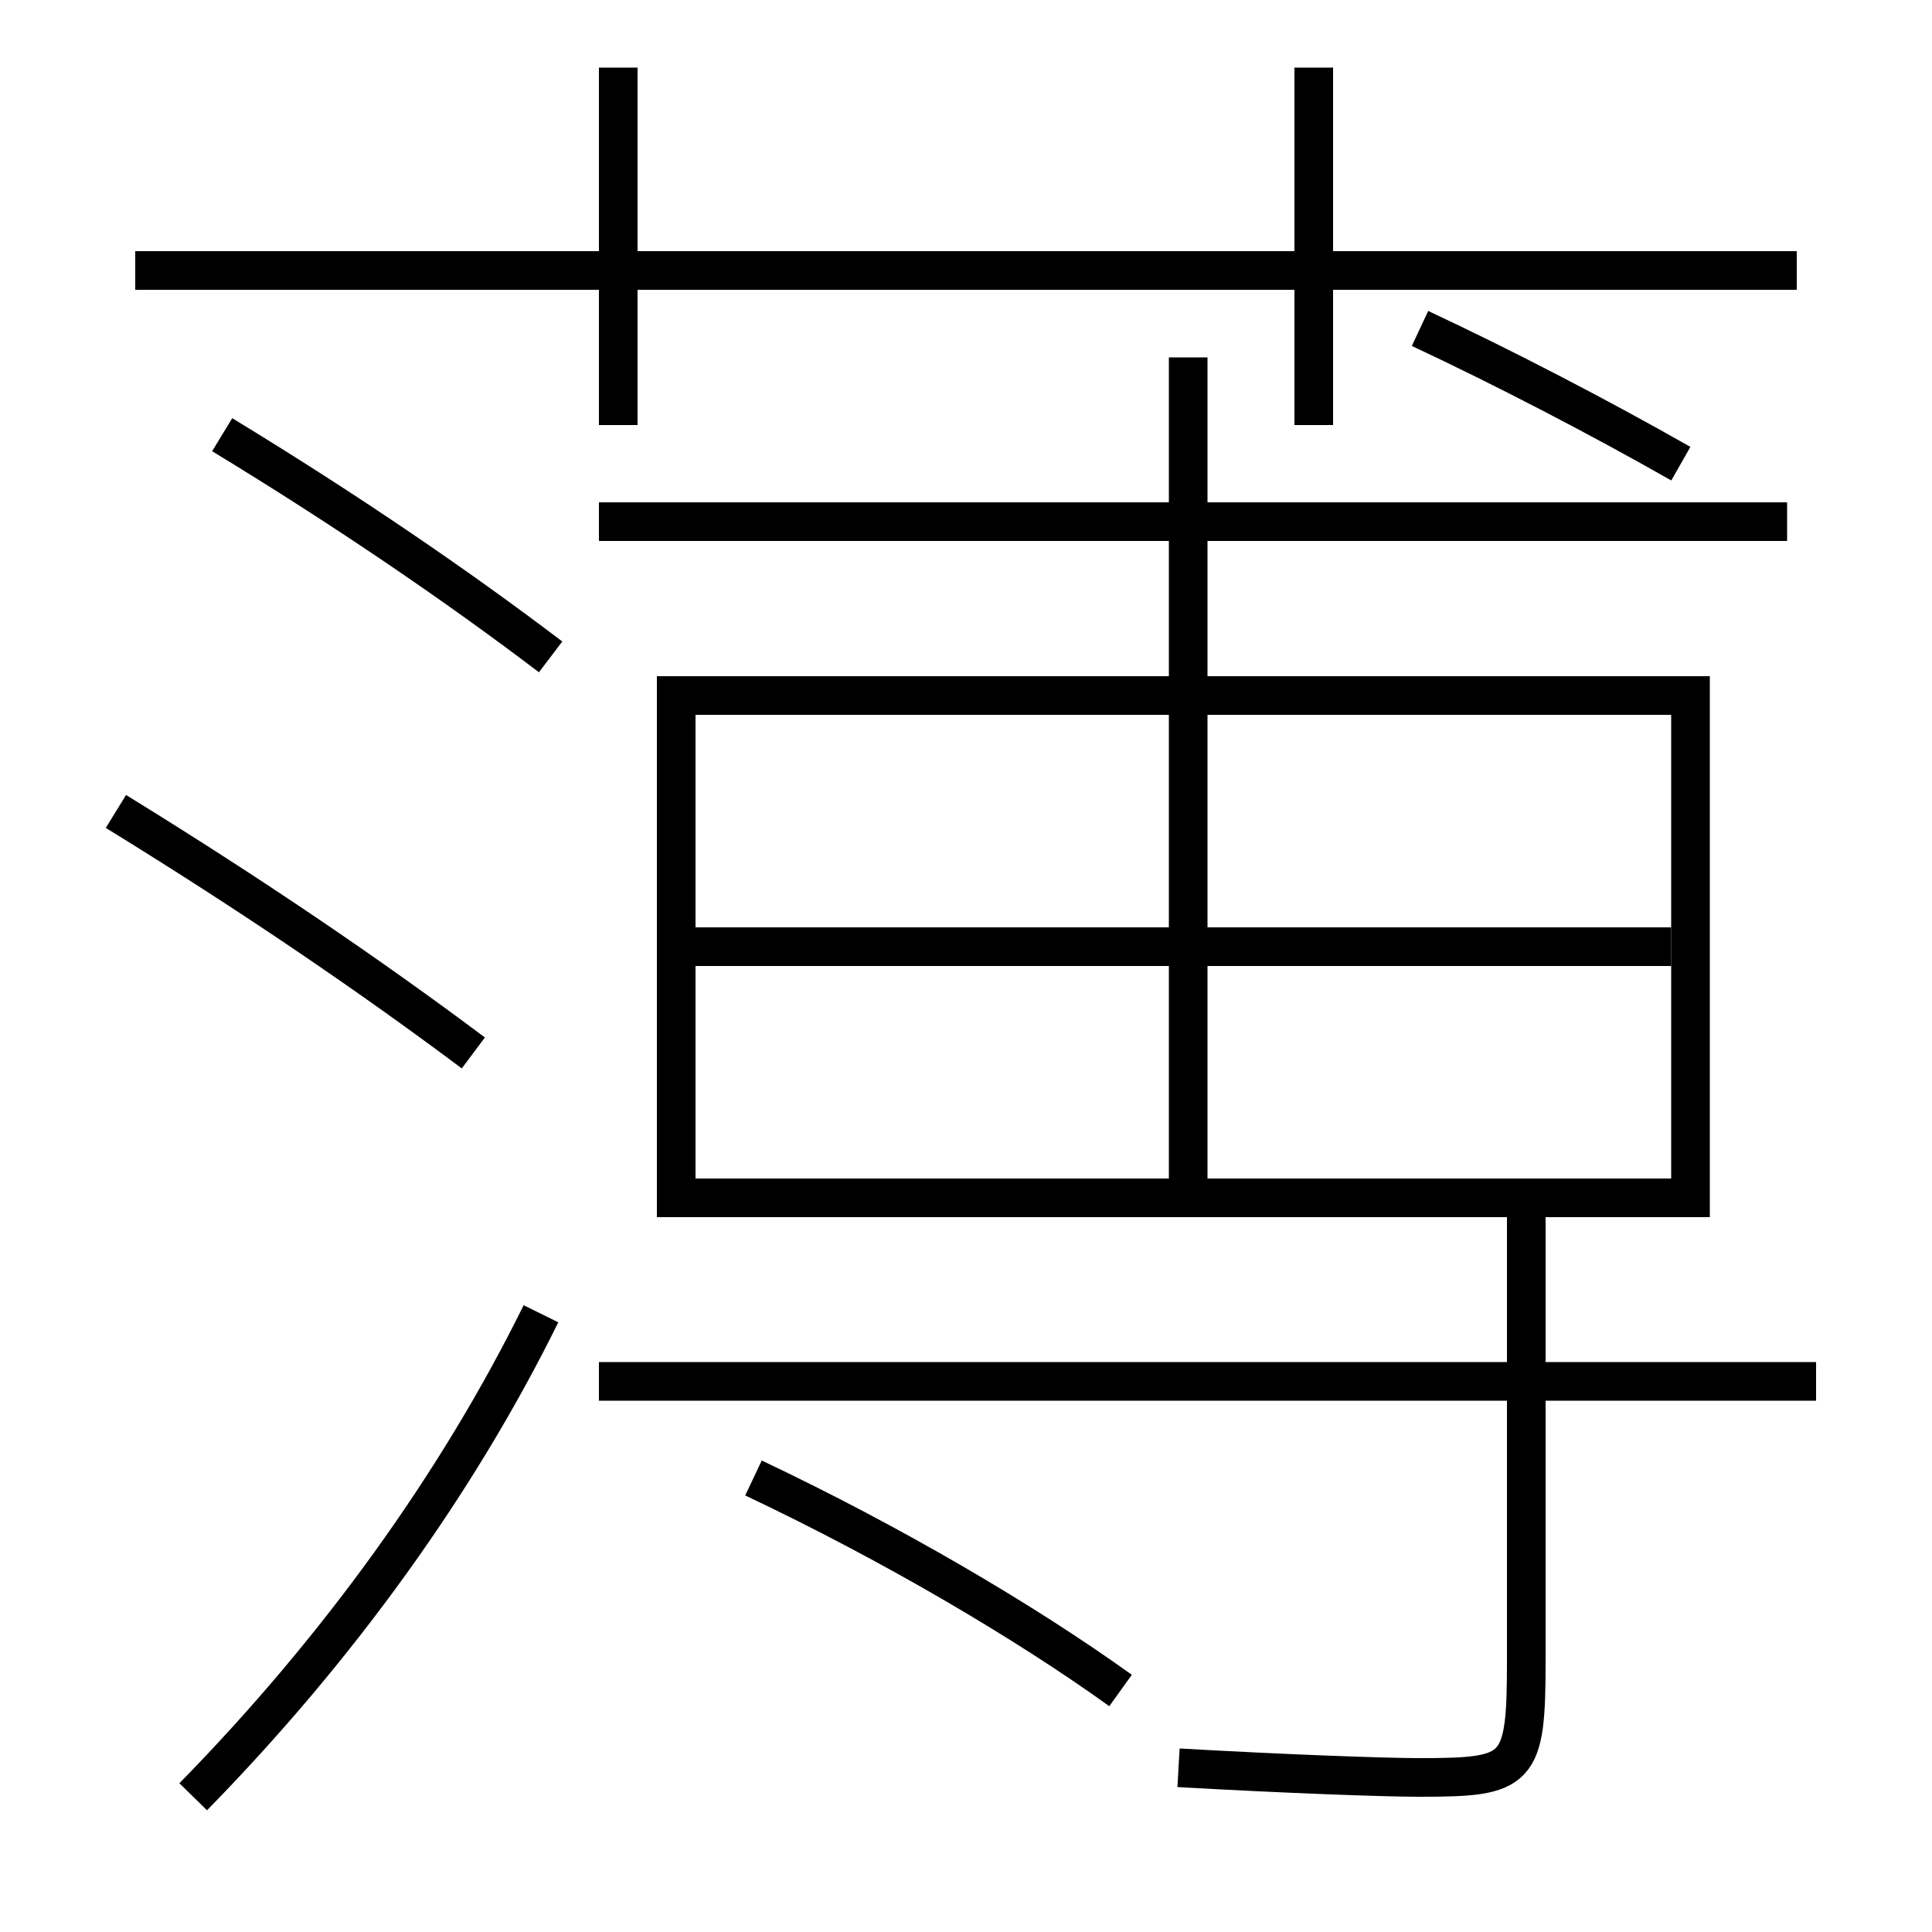<?xml version='1.0' encoding='utf-8'?>
<svg xmlns="http://www.w3.org/2000/svg" height="100px" version="1.0" viewBox="0 0 100 100" width="100px" x="0px" y="0px">
<line fill="none" stroke="#000000" stroke-width="2" x1="7" x2="93" y1="14" y2="14" /><line fill="none" stroke="#000000" stroke-width="2" x1="32" x2="32" y1="22" y2="3.5" /><line fill="none" stroke="#000000" stroke-width="2" x1="68" x2="68" y1="22" y2="3.5" /><line fill="none" stroke="#000000" stroke-width="2" x1="36" x2="86.5" y1="49" y2="49" /><line fill="none" stroke="#000000" stroke-width="2" x1="61.5" x2="61.5" y1="61" y2="18.5" /><line fill="none" stroke="#000000" stroke-width="2" x1="31" x2="92.5" y1="27" y2="27" /><line fill="none" stroke="#000000" stroke-width="2" x1="94" x2="31" y1="71.5" y2="71.5" /><polyline fill="none" points="36,62 87.5,62 87.5,36 35,36 35,63" stroke="#000000" stroke-width="2" /><path d="M73.5,17 c4.412,2.066 9.367,4.646 13.5,7" fill="none" stroke="#000000" stroke-width="2" /><path d="M58,87.5 c-4.971,-3.572 -11.873,-7.627 -19,-11" fill="none" stroke="#000000" stroke-width="2" /><path d="M79,63 v23.0 c0,5.709 -0.375,6 -5.5,6 c-1.845,0 -6.896,-0.182 -12.5,-0.5" fill="none" stroke="#000000" stroke-width="2" /><path d="M10,93 c7.514,-7.671 13.688,-16.247 18,-25" fill="none" stroke="#000000" stroke-width="2" /><path d="M28.5,34 c-4.842,-3.677 -10.543,-7.573 -17,-11.5" fill="none" stroke="#000000" stroke-width="2" /><path d="M24.5,54.5 c-5.355,-4.007 -11.389,-8.123 -18.5,-12.5" fill="none" stroke="#000000" stroke-width="2" /></svg>